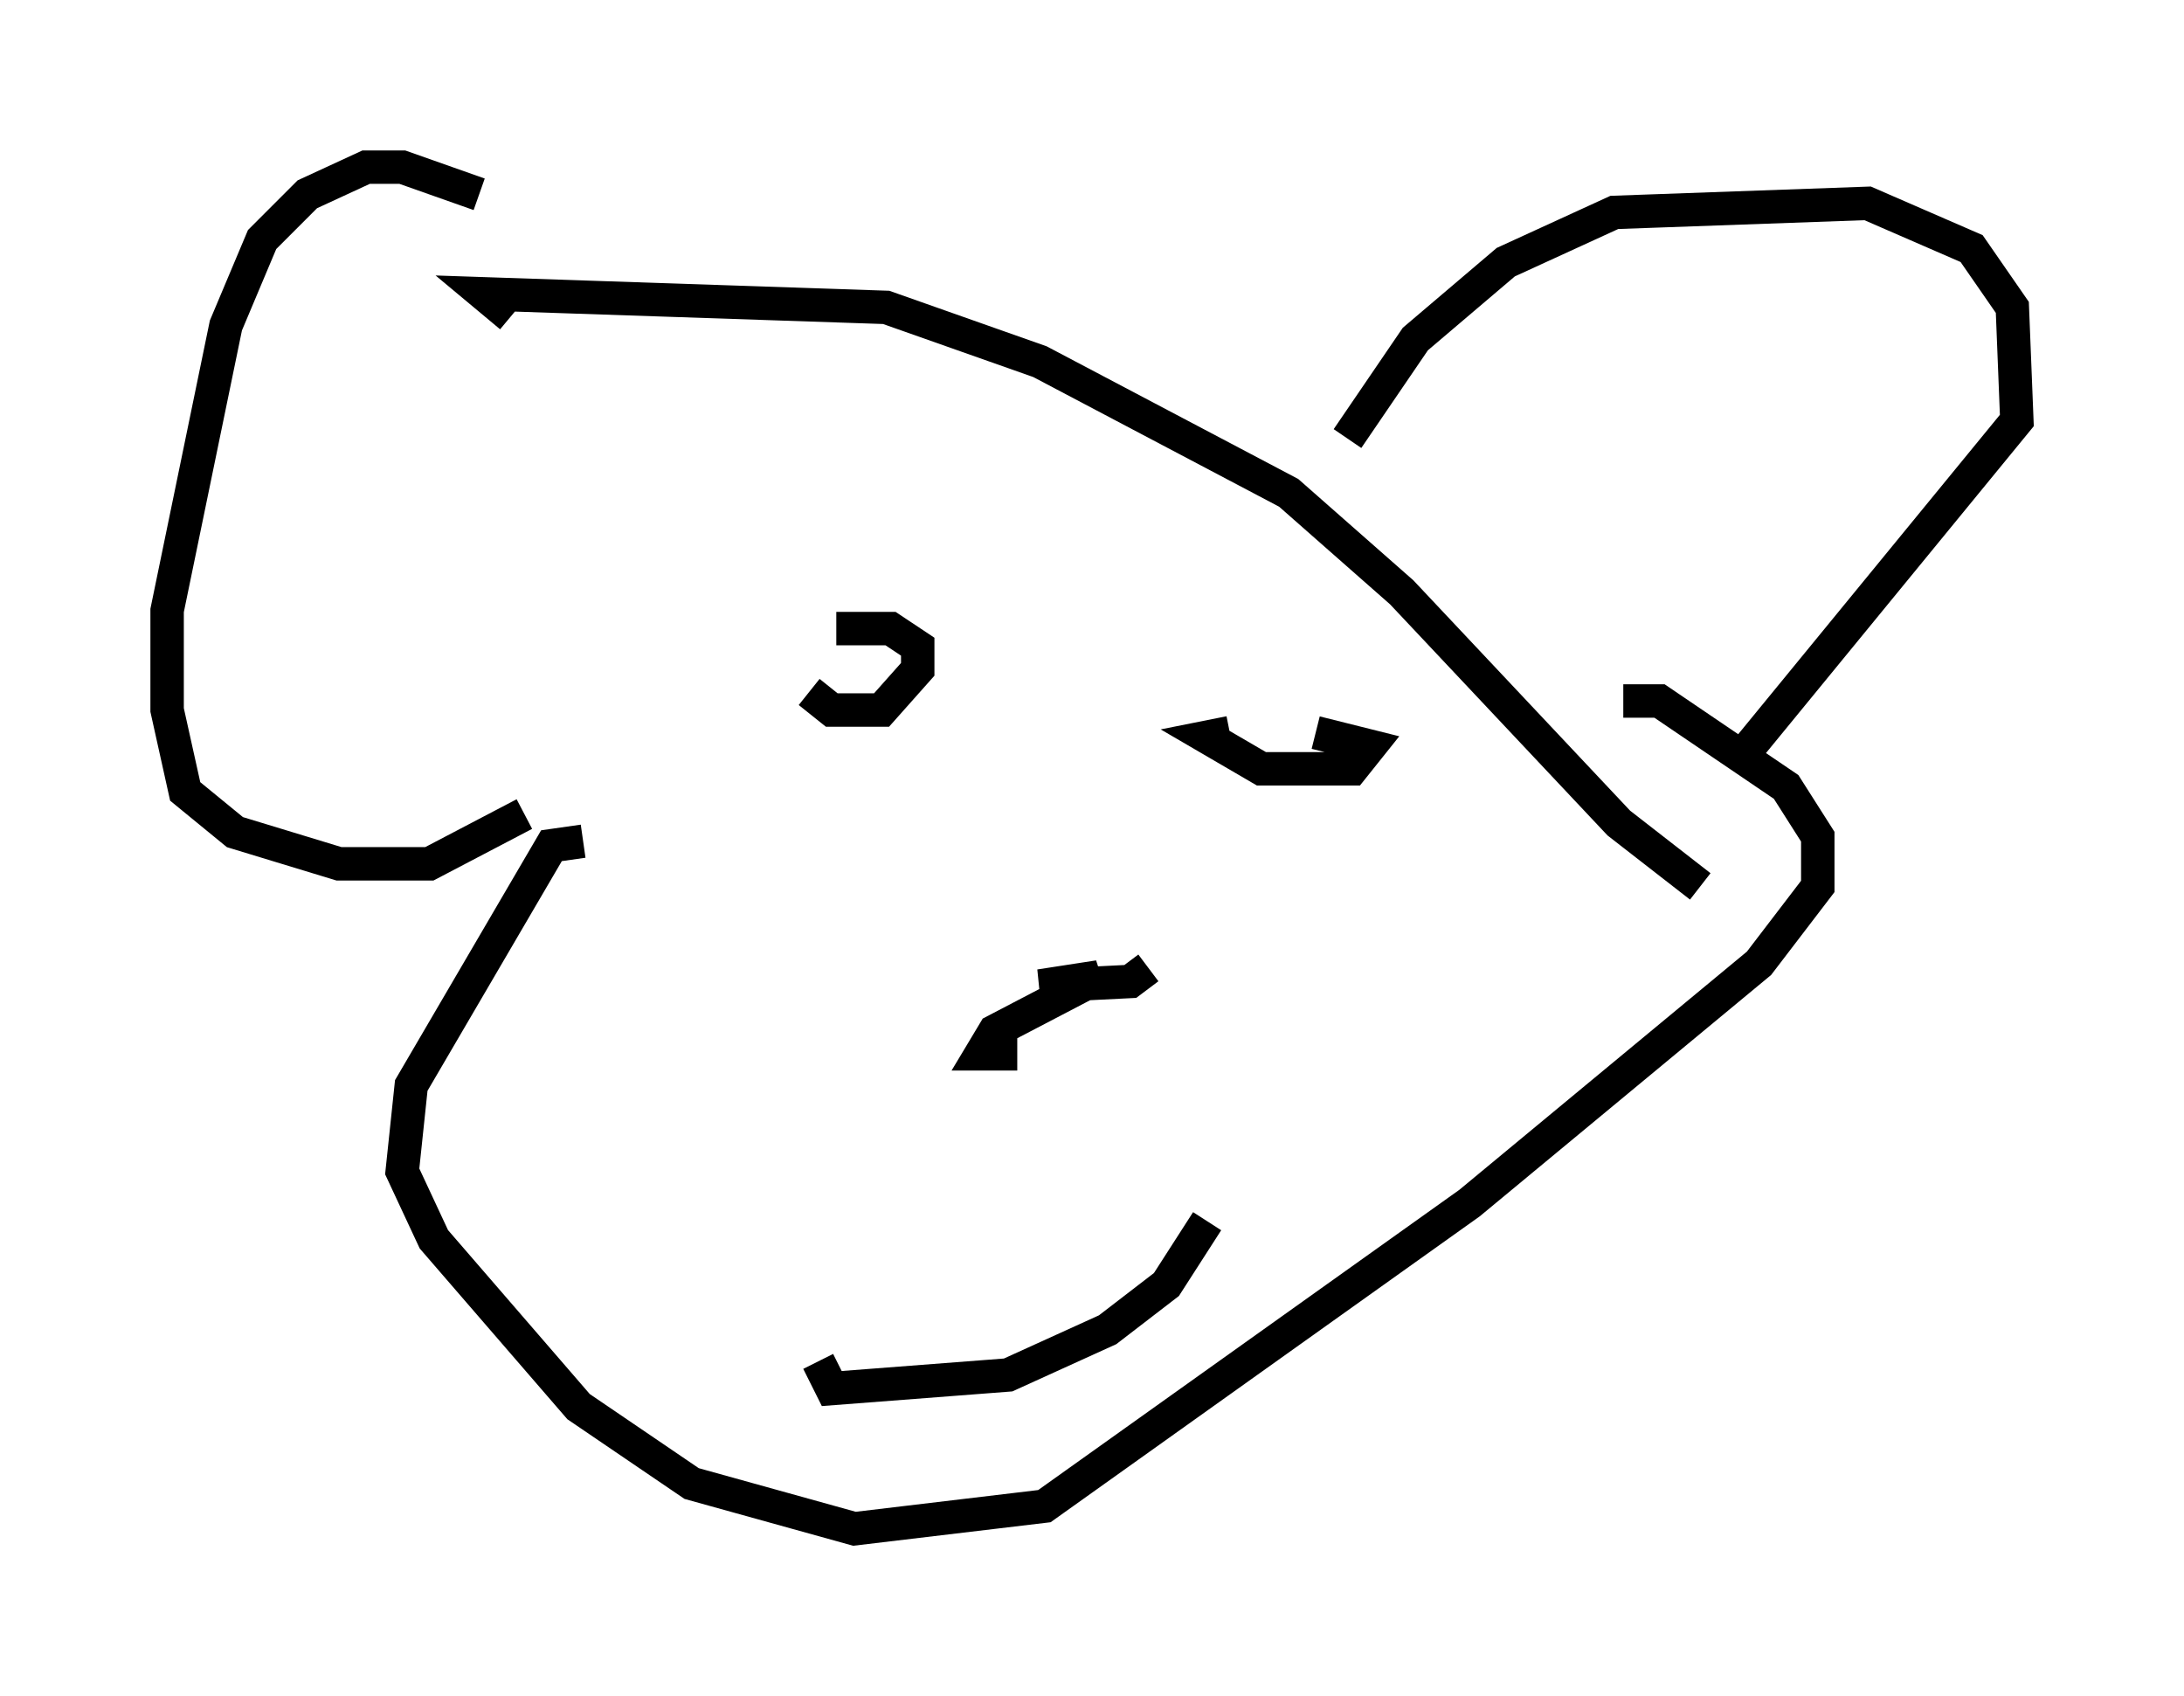 <?xml version="1.0" encoding="utf-8" ?>
<svg baseProfile="full" height="50.73" version="1.1" width="65.344" xmlns="http://www.w3.org/2000/svg" xmlns:ev="http://www.w3.org/2001/xml-events" xmlns:xlink="http://www.w3.org/1999/xlink"><defs /><rect fill="white" height="50.73" width="65.344" x="0" y="0" /><path d="M15.825, 10.142 m-1.488, -4.33 l-2.3, -0.812 -1.083, 0.0 l-1.759, 0.812 -1.353, 1.353 l-1.083, 2.571 -1.759, 8.525 l0.0, 2.977 0.541, 2.436 l1.488, 1.218 3.112, 0.947 l2.706, 0.0 2.842, -1.488 m-0.406, -14.885 l-0.812, -0.677 12.043, 0.406 l4.601, 1.624 7.442, 3.924 l3.383, 2.977 6.495, 6.901 l2.436, 1.894 m-10.555, -13.396 l2.03, -2.977 2.706, -2.3 l3.248, -1.488 7.578, -0.271 l3.112, 1.353 1.218, 1.759 l0.135, 3.383 -7.984, 9.743 m-34.912, 2.842 l-0.947, 0.135 -4.195, 7.172 l-0.271, 2.571 0.947, 2.03 l4.33, 5.007 3.383, 2.3 l4.871, 1.353 5.683, -0.677 l12.72, -9.066 8.66, -7.172 l1.759, -2.3 0.0, -1.488 l-0.947, -1.488 -3.789, -2.571 l-1.083, 0.0 m-18.132, 10.555 l-1.083, 0.0 0.406, -0.677 l3.112, -1.624 -1.759, 0.271 l2.706, -0.135 0.541, -0.406 m-10.149, -8.254 l0.677, 0.541 1.488, 0.0 l1.083, -1.218 0.0, -0.677 l-0.812, -0.541 -1.624, 0.0 m11.773, 3.112 l-0.677, 0.135 1.624, 0.947 l2.706, 0.0 0.541, -0.677 l-1.624, -0.406 m-14.885, 18.809 l0.406, 0.812 5.277, -0.406 l2.977, -1.353 1.759, -1.353 l1.218, -1.894 " fill="none" stroke="black" stroke-width="1" /></svg>